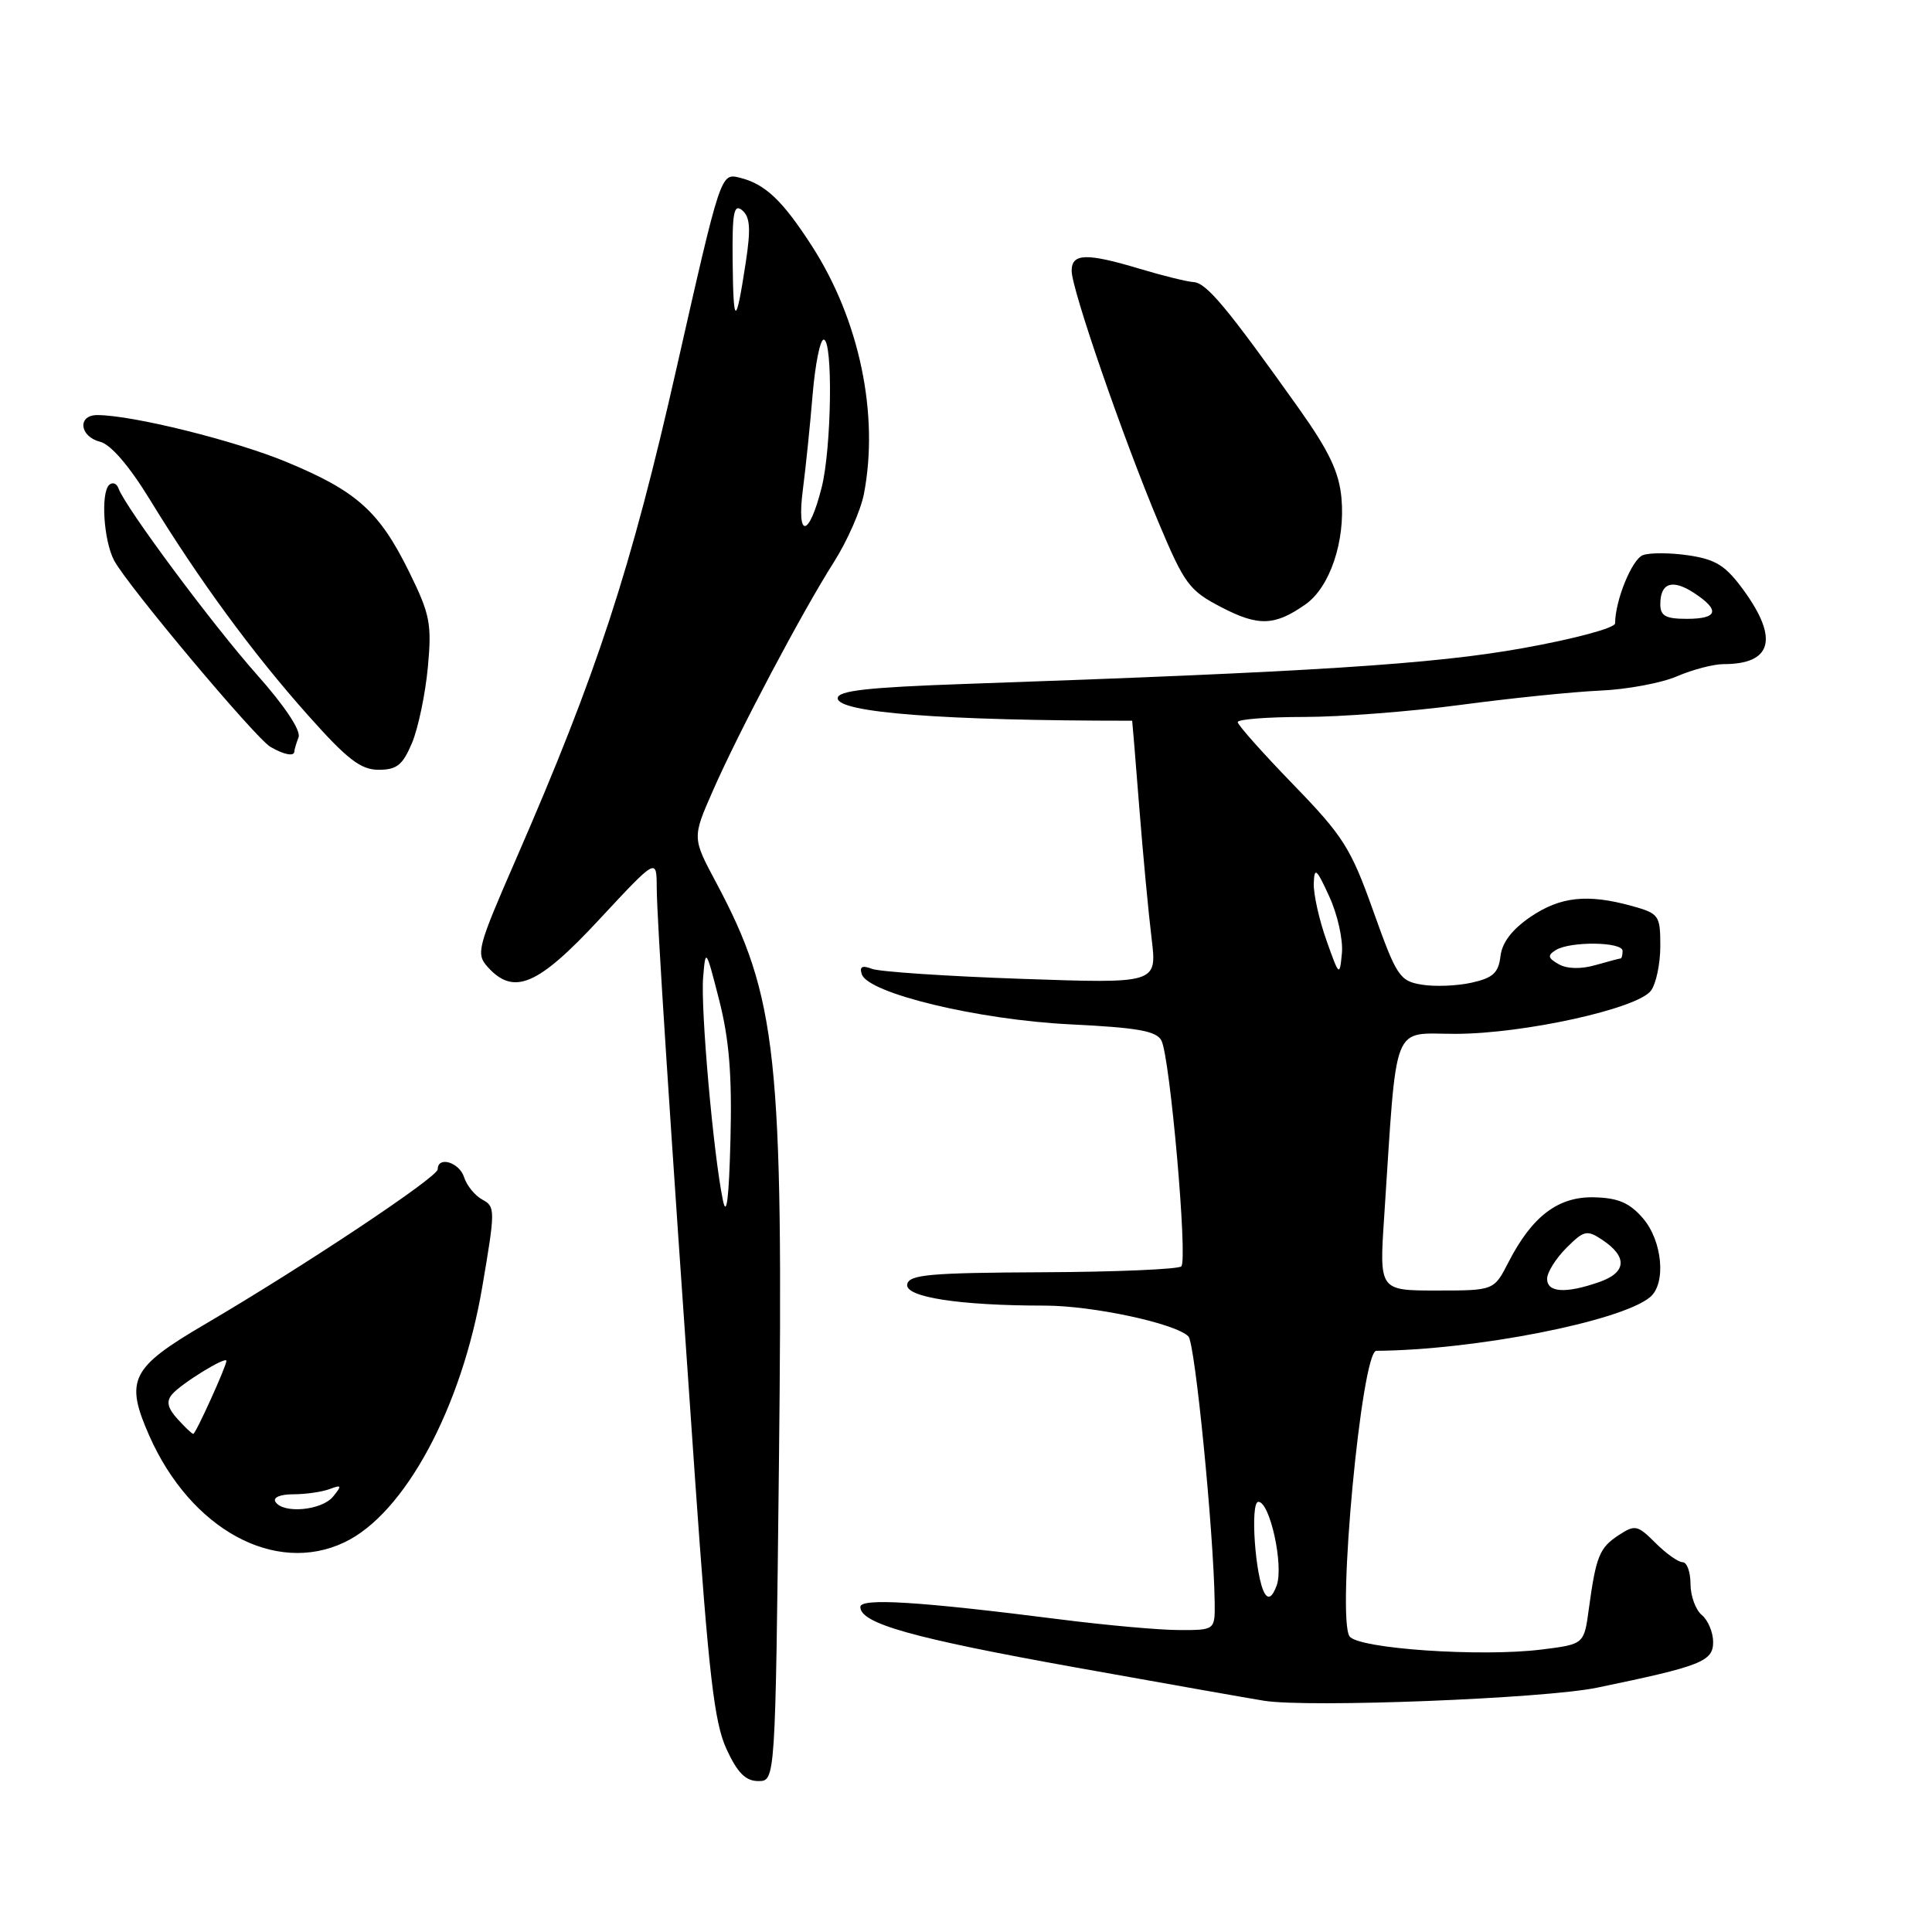 <?xml version="1.0" encoding="UTF-8" standalone="no"?>
<!DOCTYPE svg PUBLIC "-//W3C//DTD SVG 1.1//EN" "http://www.w3.org/Graphics/SVG/1.1/DTD/svg11.dtd" >
<svg xmlns="http://www.w3.org/2000/svg" xmlns:xlink="http://www.w3.org/1999/xlink" version="1.1" viewBox="0 0 256 256">
 <g >
 <path fill="currentColor"
d=" M 103.21 194.25 C 103.82 139.82 102.99 132.14 94.88 116.92 C 91.72 111.01 91.72 111.01 94.47 104.75 C 97.92 96.90 106.29 81.09 110.50 74.47 C 112.26 71.70 114.04 67.65 114.47 65.47 C 116.51 54.93 113.88 42.37 107.59 32.61 C 103.68 26.54 101.38 24.37 98.00 23.54 C 95.50 22.93 95.50 22.93 89.66 48.72 C 83.60 75.49 79.12 89.19 68.35 113.89 C 63.24 125.61 63.04 126.38 64.63 128.14 C 68.08 131.96 71.27 130.60 79.41 121.83 C 87.00 113.67 87.00 113.67 87.02 117.58 C 87.04 121.83 88.64 146.47 92.10 196.00 C 93.92 221.98 94.65 228.24 96.26 231.75 C 97.72 234.92 98.80 236.00 100.48 236.00 C 102.74 236.00 102.74 236.00 103.21 194.25 Z  M 211.60 223.63 C 225.42 220.77 227.00 220.15 227.00 217.58 C 227.00 216.30 226.32 214.68 225.50 214.00 C 224.68 213.32 224.00 211.46 224.00 209.88 C 224.00 208.29 223.53 207.00 222.95 207.00 C 222.38 207.00 220.76 205.85 219.36 204.45 C 216.98 202.07 216.65 202.00 214.48 203.42 C 211.93 205.09 211.48 206.21 210.53 213.18 C 209.90 217.87 209.90 217.87 204.28 218.57 C 196.22 219.58 179.92 218.46 178.82 216.82 C 177.10 214.27 180.42 179.01 182.37 178.99 C 195.41 178.89 214.77 175.10 218.64 171.88 C 220.80 170.09 220.29 164.44 217.70 161.43 C 215.93 159.38 214.42 158.73 211.26 158.65 C 206.48 158.52 203.02 161.14 199.88 167.25 C 197.96 171.00 197.96 171.00 190.36 171.00 C 182.76 171.00 182.76 171.00 183.41 161.25 C 185.15 134.83 184.31 137.00 192.87 136.99 C 201.89 136.98 216.96 133.66 218.75 131.28 C 219.44 130.37 220.00 127.70 220.00 125.36 C 220.00 121.28 219.83 121.05 216.25 120.05 C 210.36 118.42 206.76 118.80 202.80 121.49 C 200.36 123.15 199.03 124.89 198.82 126.70 C 198.56 128.91 197.83 129.58 195.00 130.21 C 193.07 130.64 190.10 130.76 188.38 130.47 C 185.46 129.99 185.05 129.37 181.97 120.73 C 178.99 112.36 178.00 110.80 171.34 103.93 C 167.30 99.76 164.00 96.05 164.00 95.68 C 164.00 95.31 167.95 95.00 172.79 95.00 C 177.62 95.00 186.96 94.28 193.54 93.40 C 200.12 92.52 208.43 91.67 212.00 91.51 C 215.57 91.36 220.17 90.50 222.22 89.61 C 224.26 88.73 227.04 88.00 228.39 88.00 C 234.78 88.00 235.71 84.66 231.09 78.28 C 228.67 74.95 227.41 74.14 223.76 73.59 C 221.33 73.23 218.60 73.22 217.69 73.56 C 216.24 74.12 214.02 79.55 214.01 82.60 C 214.00 83.21 208.62 84.66 201.75 85.89 C 189.96 88.01 173.93 89.03 127.75 90.63 C 114.94 91.08 111.00 91.52 111.00 92.52 C 111.00 94.43 124.99 95.50 150.02 95.50 C 150.04 95.50 150.46 100.67 150.96 107.00 C 151.46 113.33 152.20 121.16 152.60 124.41 C 153.31 130.33 153.31 130.33 135.34 129.70 C 125.46 129.36 116.55 128.76 115.55 128.38 C 114.24 127.88 113.86 128.08 114.19 129.09 C 115.02 131.62 129.62 135.13 141.79 135.73 C 150.78 136.17 153.25 136.61 153.90 137.89 C 155.04 140.12 157.40 166.94 156.53 167.80 C 156.15 168.18 147.88 168.54 138.17 168.58 C 123.18 168.65 120.46 168.89 120.21 170.18 C 119.88 171.88 127.15 173.00 138.44 173.00 C 144.76 173.00 155.75 175.35 157.47 177.08 C 158.35 177.95 160.81 202.87 160.95 212.25 C 161.00 216.00 161.00 216.00 156.25 215.99 C 153.64 215.99 146.55 215.35 140.50 214.58 C 121.79 212.20 114.00 211.71 114.00 212.93 C 114.00 215.12 120.90 217.06 142.50 220.94 C 154.60 223.11 165.85 225.10 167.50 225.36 C 173.45 226.30 204.62 225.07 211.60 223.63 Z  M 45.63 204.37 C 53.61 200.59 61.17 186.58 63.90 170.54 C 65.64 160.34 65.64 159.88 63.92 158.96 C 62.94 158.43 61.85 157.10 61.50 156.00 C 60.87 154.01 58.00 153.14 58.00 154.94 C 58.00 155.98 40.18 167.84 27.07 175.52 C 17.32 181.24 16.52 182.86 19.79 190.26 C 25.27 202.64 36.43 208.74 45.63 204.37 Z  M 54.60 98.43 C 55.42 96.46 56.36 91.96 56.69 88.44 C 57.23 82.64 56.99 81.42 54.20 75.75 C 50.26 67.76 47.28 65.08 38.00 61.23 C 31.15 58.38 17.53 55.00 12.89 55.00 C 10.23 55.00 10.53 57.84 13.25 58.53 C 14.68 58.89 17.13 61.73 19.92 66.30 C 26.40 76.88 33.49 86.56 40.79 94.75 C 46.02 100.63 47.80 102.00 50.17 102.00 C 52.59 102.00 53.36 101.37 54.60 98.43 Z  M 39.00 99.58 C 39.00 99.35 39.25 98.50 39.56 97.70 C 39.90 96.81 37.75 93.56 34.02 89.37 C 28.12 82.72 16.61 67.23 15.71 64.73 C 15.47 64.05 14.91 63.84 14.47 64.25 C 13.33 65.32 13.73 71.63 15.12 74.26 C 16.82 77.50 33.85 97.81 35.83 98.96 C 37.60 100.00 39.00 100.27 39.00 99.58 Z  M 173.00 80.07 C 176.22 77.80 178.27 71.72 177.75 65.99 C 177.43 62.53 176.11 59.75 172.01 53.99 C 162.61 40.78 159.88 37.50 158.17 37.38 C 157.25 37.32 154.06 36.53 151.07 35.63 C 143.94 33.49 142.00 33.55 142.00 35.89 C 142.00 38.32 148.78 57.95 153.54 69.29 C 156.96 77.42 157.58 78.26 161.87 80.48 C 166.76 83.02 168.93 82.94 173.00 80.07 Z  M 95.78 159.00 C 94.52 152.89 92.82 133.65 93.17 129.50 C 93.49 125.60 93.55 125.68 95.29 132.50 C 96.62 137.71 97.01 142.44 96.79 151.00 C 96.59 158.90 96.27 161.41 95.78 159.00 Z  M 106.38 64.91 C 106.77 61.93 107.35 56.24 107.68 52.25 C 108.02 48.26 108.67 45.00 109.14 45.00 C 110.39 45.00 110.19 59.35 108.88 64.57 C 107.20 71.24 105.54 71.46 106.38 64.91 Z  M 97.08 34.63 C 97.01 28.13 97.24 26.95 98.35 27.87 C 99.39 28.74 99.50 30.30 98.82 34.75 C 97.51 43.34 97.17 43.32 97.08 34.63 Z  M 167.59 211.15 C 166.33 209.10 165.62 199.00 166.74 199.00 C 168.28 199.00 170.13 207.48 169.16 210.10 C 168.60 211.61 168.09 211.95 167.59 211.15 Z  M 205.00 169.45 C 205.00 168.60 206.15 166.76 207.55 165.36 C 209.88 163.03 210.28 162.94 212.30 164.28 C 215.69 166.53 215.54 168.62 211.90 169.88 C 207.46 171.43 205.00 171.28 205.00 169.45 Z  M 175.75 124.57 C 174.79 121.86 174.04 118.49 174.08 117.07 C 174.16 114.84 174.43 115.06 176.14 118.80 C 177.23 121.16 177.98 124.54 177.81 126.30 C 177.51 129.43 177.46 129.40 175.75 124.57 Z  M 206.55 127.77 C 205.10 126.95 205.02 126.60 206.13 125.90 C 208.03 124.70 215.00 124.78 215.00 126.00 C 215.00 126.55 214.88 127.00 214.74 127.00 C 214.60 127.00 213.10 127.40 211.41 127.88 C 209.50 128.43 207.65 128.39 206.55 127.77 Z  M 220.00 80.06 C 220.00 77.22 221.60 76.69 224.47 78.57 C 227.96 80.86 227.64 82.00 223.50 82.00 C 220.70 82.00 220.00 81.61 220.00 80.06 Z  M 36.50 199.00 C 36.14 198.42 37.13 198.00 38.86 198.00 C 40.50 198.00 42.66 197.69 43.67 197.31 C 45.28 196.71 45.34 196.83 44.13 198.31 C 42.63 200.15 37.50 200.61 36.50 199.00 Z  M 23.52 188.02 C 22.21 186.58 22.01 185.69 22.79 184.77 C 23.96 183.36 30.00 179.64 30.00 180.32 C 30.00 181.03 25.93 190.00 25.61 190.00 C 25.44 190.00 24.50 189.11 23.52 188.02 Z "/>
</g>
</svg>